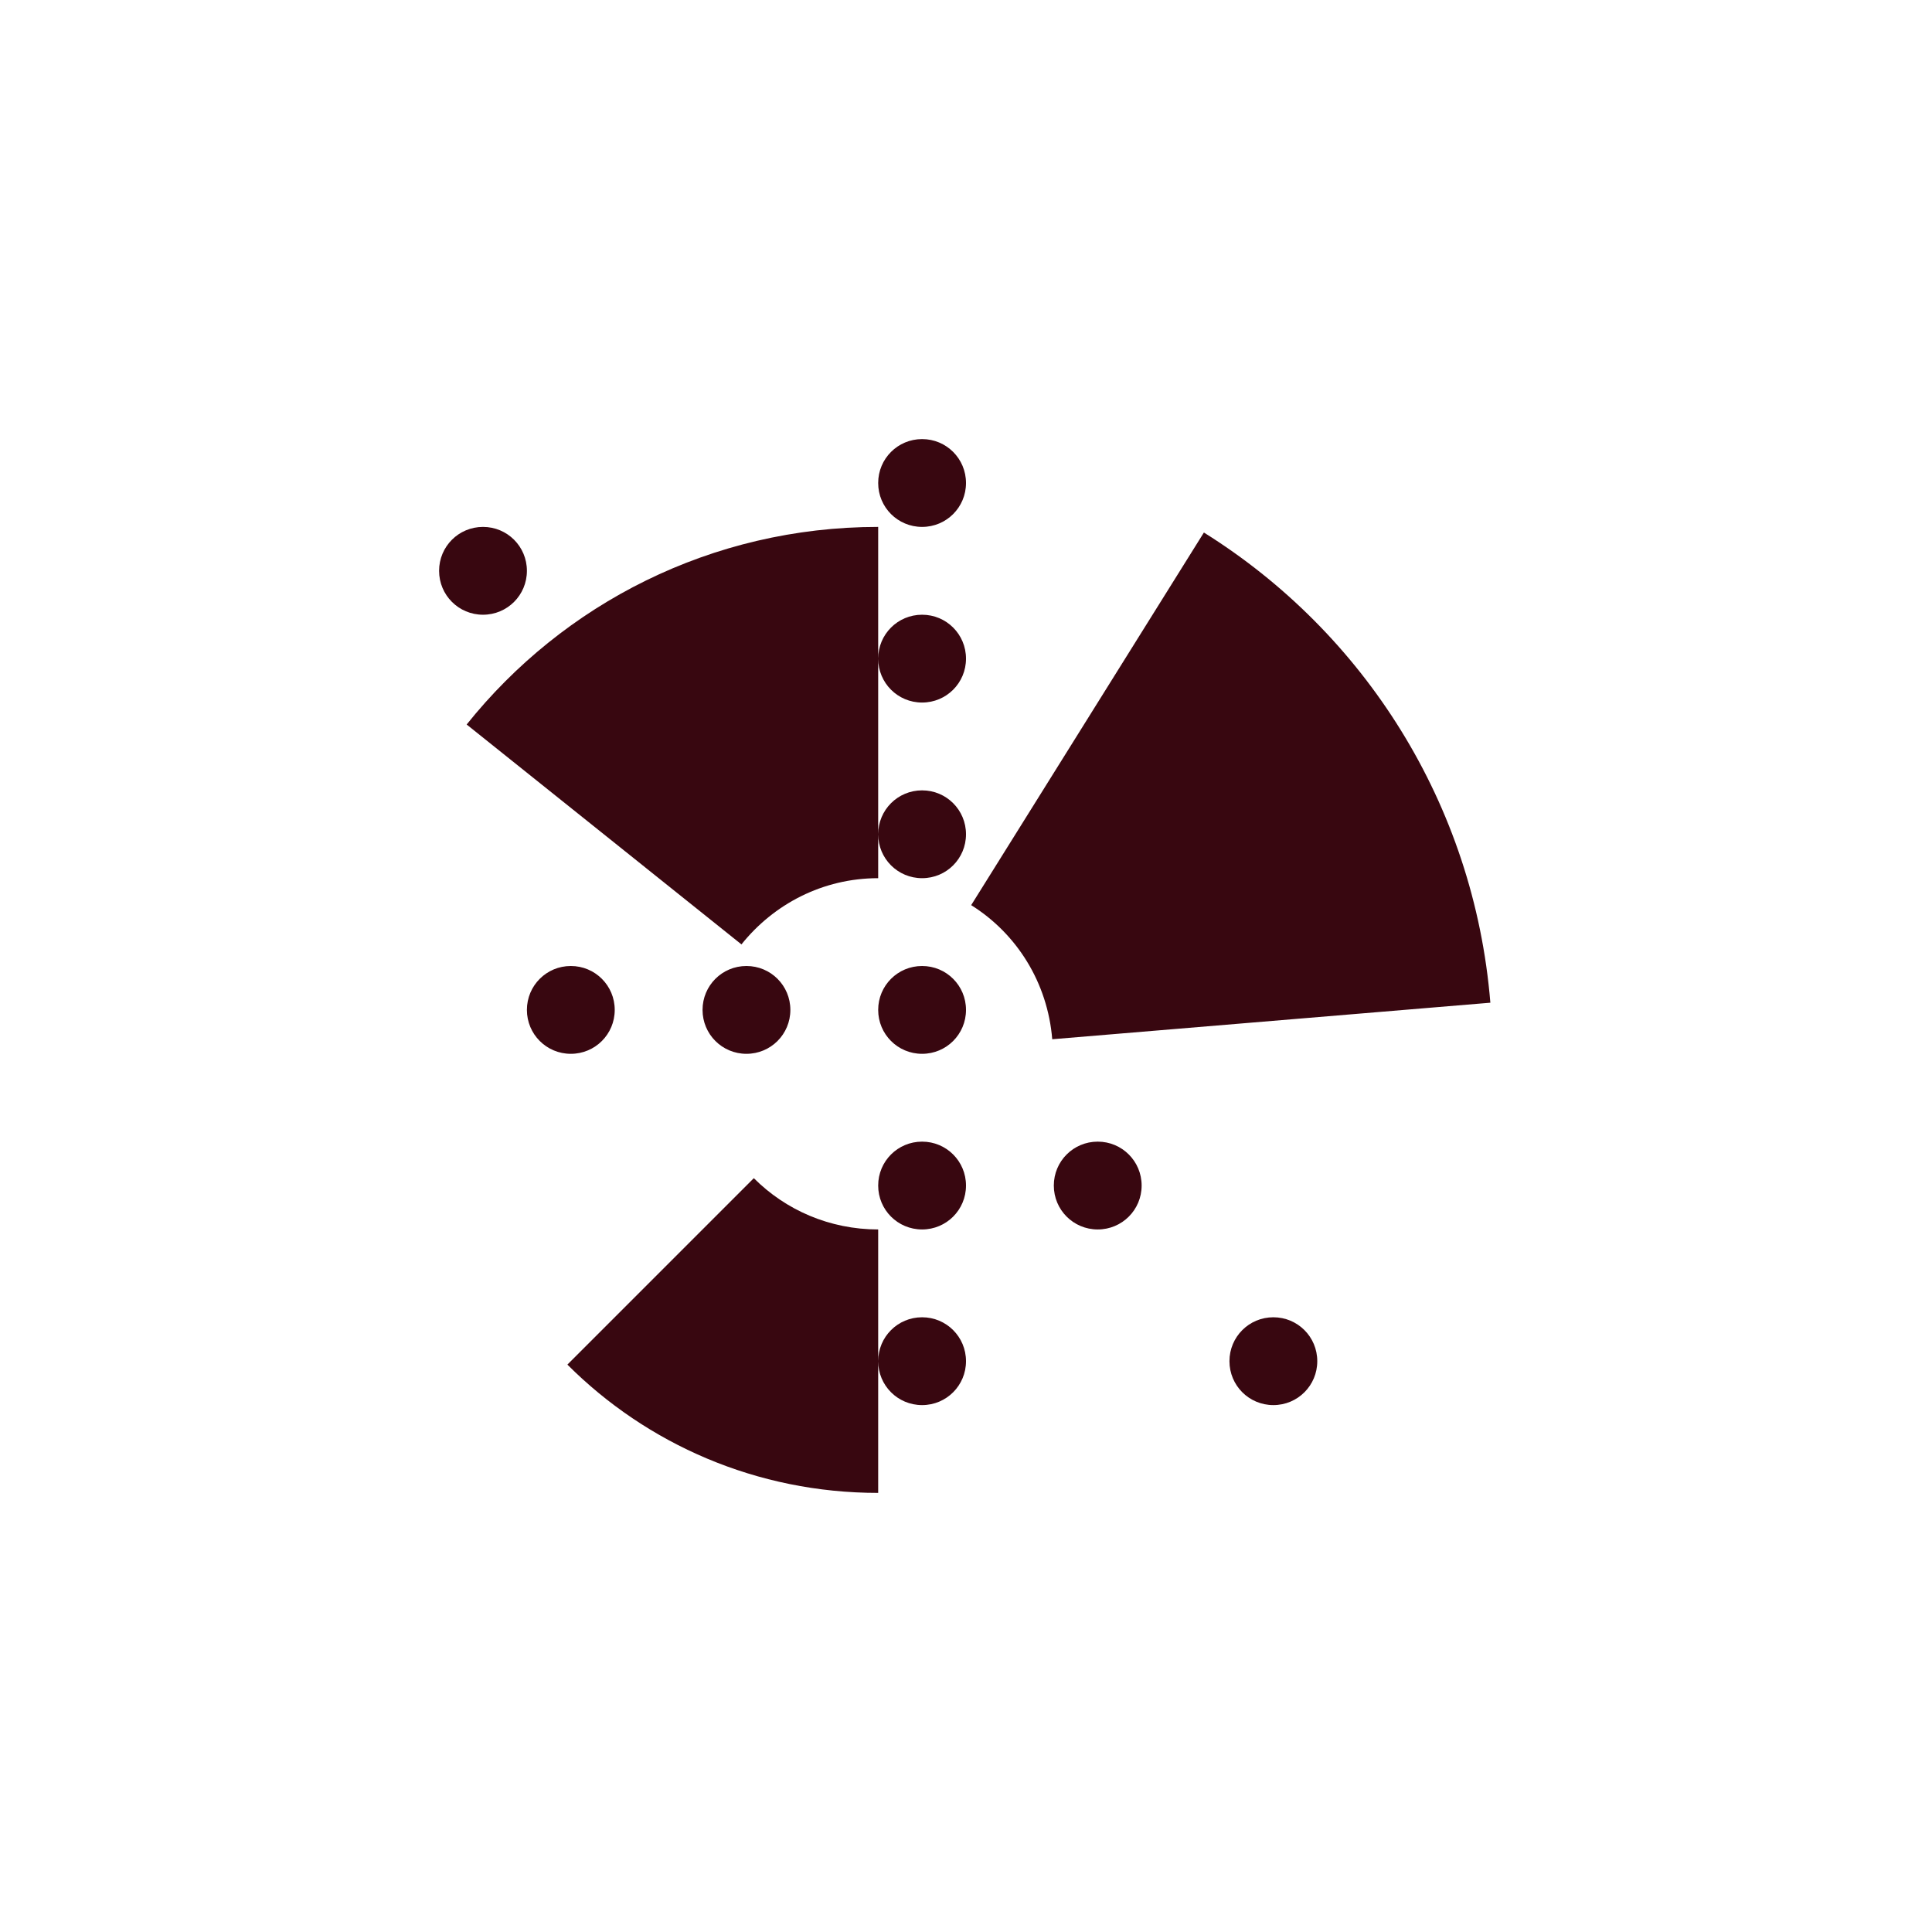 <svg xmlns="http://www.w3.org/2000/svg" width="22" height="22" viewBox="0 0 22 22">
 <defs>
  <style id="current-color-scheme" type="text/css">
   .ColorScheme-Text { color:#380710; } .ColorScheme-Highlight { color:#4285f4; }
  </style>
 </defs>
 <path style="fill:currentColor" class="ColorScheme-Text" d="M 7.5 2 C 7.223 2 7 2.223 7 2.5 C 7 2.777 7.223 3 7.5 3 C 7.777 3 8 2.777 8 2.5 C 8 2.223 7.777 2 7.5 2 z M 2.5 3 C 2.223 3 2 3.223 2 3.5 C 2 3.777 2.223 4 2.5 4 C 2.777 4 3 3.777 3 3.5 C 3 3.223 2.777 3 2.5 3 z M 7 3 C 5.099 3 3.412 3.878 2.314 5.25 L 5.443 7.754 C 5.809 7.297 6.367 7 7 7 L 7 6.5 L 7 4.5 L 7 3 z M 7 4.5 C 7 4.777 7.223 5 7.5 5 C 7.777 5 8 4.777 8 4.5 C 8 4.223 7.777 4 7.5 4 C 7.223 4 7 4.223 7 4.5 z M 7 6.5 C 7 6.777 7.223 7 7.5 7 C 7.777 7 8 6.777 8 6.5 C 8 6.223 7.777 6 7.5 6 C 7.223 6 7 6.223 7 6.5 z M 10.709 3.064 L 8.059 7.307 C 8.578 7.632 8.929 8.188 8.982 8.834 L 13.971 8.418 C 13.785 6.152 12.531 4.202 10.709 3.064 z M 3.5 8 C 3.223 8 3 8.223 3 8.5 C 3 8.777 3.223 9 3.5 9 C 3.777 9 4 8.777 4 8.5 C 4 8.223 3.777 8 3.5 8 z M 5.5 8 C 5.223 8 5 8.223 5 8.5 C 5 8.777 5.223 9 5.5 9 C 5.777 9 6 8.777 6 8.5 C 6 8.223 5.777 8 5.5 8 z M 7.5 8 C 7.223 8 7 8.223 7 8.5 C 7 8.777 7.223 9 7.5 9 C 7.777 9 8 8.777 8 8.5 C 8 8.223 7.777 8 7.5 8 z M 7.5 10 C 7.223 10 7 10.223 7 10.5 C 7 10.777 7.223 11 7.5 11 C 7.777 11 8 10.777 8 10.5 C 8 10.223 7.777 10 7.5 10 z M 9.5 10 C 9.223 10 9 10.223 9 10.5 C 9 10.777 9.223 11 9.5 11 C 9.777 11 10 10.777 10 10.5 C 10 10.223 9.777 10 9.5 10 z M 5.584 10.416 L 3.461 12.539 C 4.365 13.443 5.615 14 7 14 L 7 12.5 L 7 11 C 6.446 11 5.945 10.778 5.584 10.416 z M 7 12.5 C 7 12.777 7.223 13 7.5 13 C 7.777 13 8 12.777 8 12.5 C 8 12.223 7.777 12 7.5 12 C 7.223 12 7 12.223 7 12.5 z M 11.5 12 C 11.223 12 11 12.223 11 12.5 C 11 12.777 11.223 13 11.5 13 C 11.777 13 12 12.777 12 12.5 C 12 12.223 11.777 12 11.5 12 z" transform="translate(3 3)"/>
</svg>
